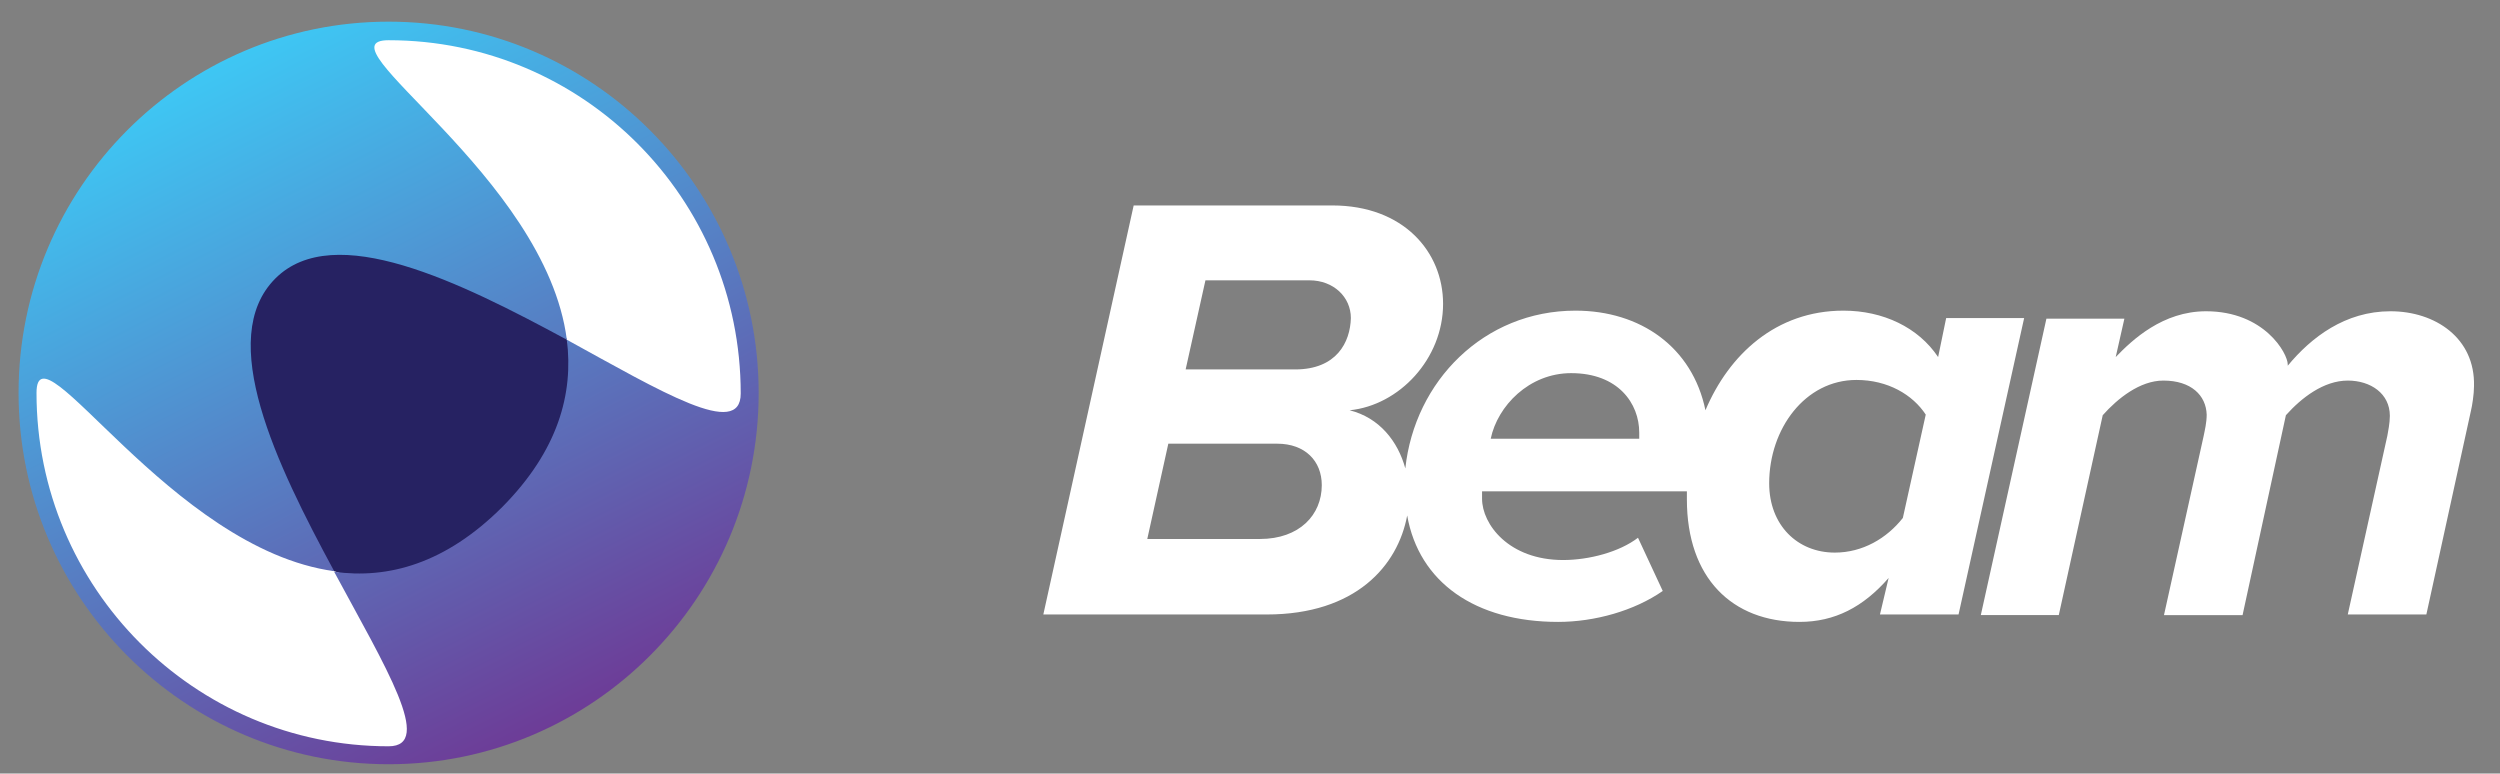 <?xml version="1.0" encoding="utf-8"?>
<!-- Generator: Adobe Illustrator 18.1.1, SVG Export Plug-In . SVG Version: 6.00 Build 0)  -->
<svg version="1.1" id="Layer_1" xmlns="http://www.w3.org/2000/svg" xmlns:xlink="http://www.w3.org/1999/xlink" x="0px" y="0px"
	 viewBox="0 0 404 125" enable-background="new 0 0 404 125" xml:space="preserve">
<rect x="0" y="0" width="404" height="125" fill="#808080" stroke="none"/>
<path fill-rule="evenodd" clip-rule="evenodd" fill="#FFFFFF" d="M63,5.4c32.5,0,57.9,26.5,57.9,59.1c0,32.6-25.4,57.1-57.9,57.1
	S4.1,97.1,4.1,64.4C4.1,31.8,30.4,5.4,63,5.4z"/>
<path fill-rule="evenodd" clip-rule="evenodd" fill="#262262" d="M64.1,35.5c16.1,0,29.2,13.1,29.2,29.3c0,16.2-13.1,29.3-29.2,29.3
	C48,94.1,34.9,81,34.9,64.8C34.9,48.7,48,35.5,64.1,35.5z"/>
<g>
	<path fill="#FFFFFF" d="M314.5,51.4l-1.3,6.3c-3.2-4.8-8.9-7.5-15.3-7.5c-10.9,0-18.5,7.1-22.3,16.1c-2.1-10.2-10.5-16.1-21-16.1
		c-14.8,0-26,11.4-27.5,25.5c-1.2-4.4-4.2-8.2-9-9.4c8-0.8,15.1-8.3,15.1-17.2c0-8.4-6.4-15.9-17.9-15.9h-32.1l-14.6,66.1h36.1
		c14.4,0,21.2-7.9,22.7-16c1.9,10.8,11,17.2,24.4,17.2c5.9,0,12.3-1.8,16.9-5l-4-8.6c-3,2.3-7.9,3.6-12.1,3.6
		c-8.8,0-13.1-5.8-13.1-9.9c0-0.3,0-1,0-1.2h33.1c0,0.4,0,0.9,0,1.3c0,12.7,7.3,19.8,18.2,19.8c5.7,0,10.3-2.4,14.4-7.1l-1.4,5.9
		h12.7l10.6-47.9H314.5z M203.6,87.1h-18.2l3.4-15.4h17.6c4.5,0,7.2,2.8,7.2,6.7C213.6,83.2,210,87.1,203.6,87.1z M209.3,59.7h-17.7
		l3.2-14.4h16.8c3.9,0,6.7,2.7,6.7,6.1C218.2,55.3,216,59.7,209.3,59.7z M264.9,70.9h-24c1.1-5.3,6.2-10.6,13-10.6
		c7.6,0,11,4.9,11,9.6C264.9,70.1,264.9,70.7,264.9,70.9z M307.5,83.7c-2.6,3.3-6.5,5.6-11,5.6c-6,0-10.6-4.4-10.6-11.2
		c0-8.8,5.8-16.7,14.1-16.7c5.1,0,9.1,2.4,11.2,5.6L307.5,83.7z"/>
	<path fill="#FFFFFF" d="M386.3,50.3c-7.3,0-12.8,4.2-16.6,8.8c0-0.1,0,0,0-0.2c0-1.8-3.8-8.6-13.2-8.6c-7,0-11.9,4.6-14.6,7.4
		l1.4-6.2h-12.6l-10.6,47.9h12.6l7.1-32.3c2.4-2.7,6-5.6,9.8-5.6c4.5,0,6.9,2.4,7,5.5c0,1.3-0.3,2.5-0.5,3.5l-6.4,28.9h12.7l7-32.3
		c2.5-2.8,6.1-5.6,10-5.6c3.7,0,6.8,2.1,6.8,5.7c0,1.2-0.3,2.6-0.4,3.2l-6.4,28.9h12.7l7.2-32.9c0.2-0.8,0.5-2.7,0.5-4
		C400,54.6,393.5,50.3,386.3,50.3z"/>
</g>
<g>
	<g>
		
			<linearGradient id="SVGID_1_" gradientUnits="userSpaceOnUse" x1="-447.96" y1="466.437" x2="-502.415" y2="359.563" gradientTransform="matrix(1 0 0 1 537.972 -349.483)">
			<stop  offset="0" style="stop-color:#6D3C97"/>
			<stop  offset="1" style="stop-color:#3EC7F4"/>
		</linearGradient>
		<path fill-rule="evenodd" clip-rule="evenodd" fill="url(#SVGID_1_)" d="M62.8,3.5C29.8,3.5,3,30.4,3,63.5s26.8,60,59.8,60
			s59.8-26.9,59.8-60S95.8,3.5,62.8,3.5z M91.6,54.9c1.1,8.7-1.4,17.9-10.4,27C72,91.1,62.7,93.6,54,92.4
			c8.3,15.4,16.2,28.2,8.8,28.2C31.4,120.6,5.9,95,5.9,63.5c0-11.8,21.7,25.2,48.1,28.8c-9.3-17.2-19.2-37.6-9.5-47.3
			C54,35.5,74.4,45.6,91.6,54.9C88.2,28.4,51,6.5,62.8,6.5c31.4,0,56.9,25.5,56.9,57.1C119.7,71,106.9,63.3,91.6,54.9z"/>
	</g>
</g>
</svg>
